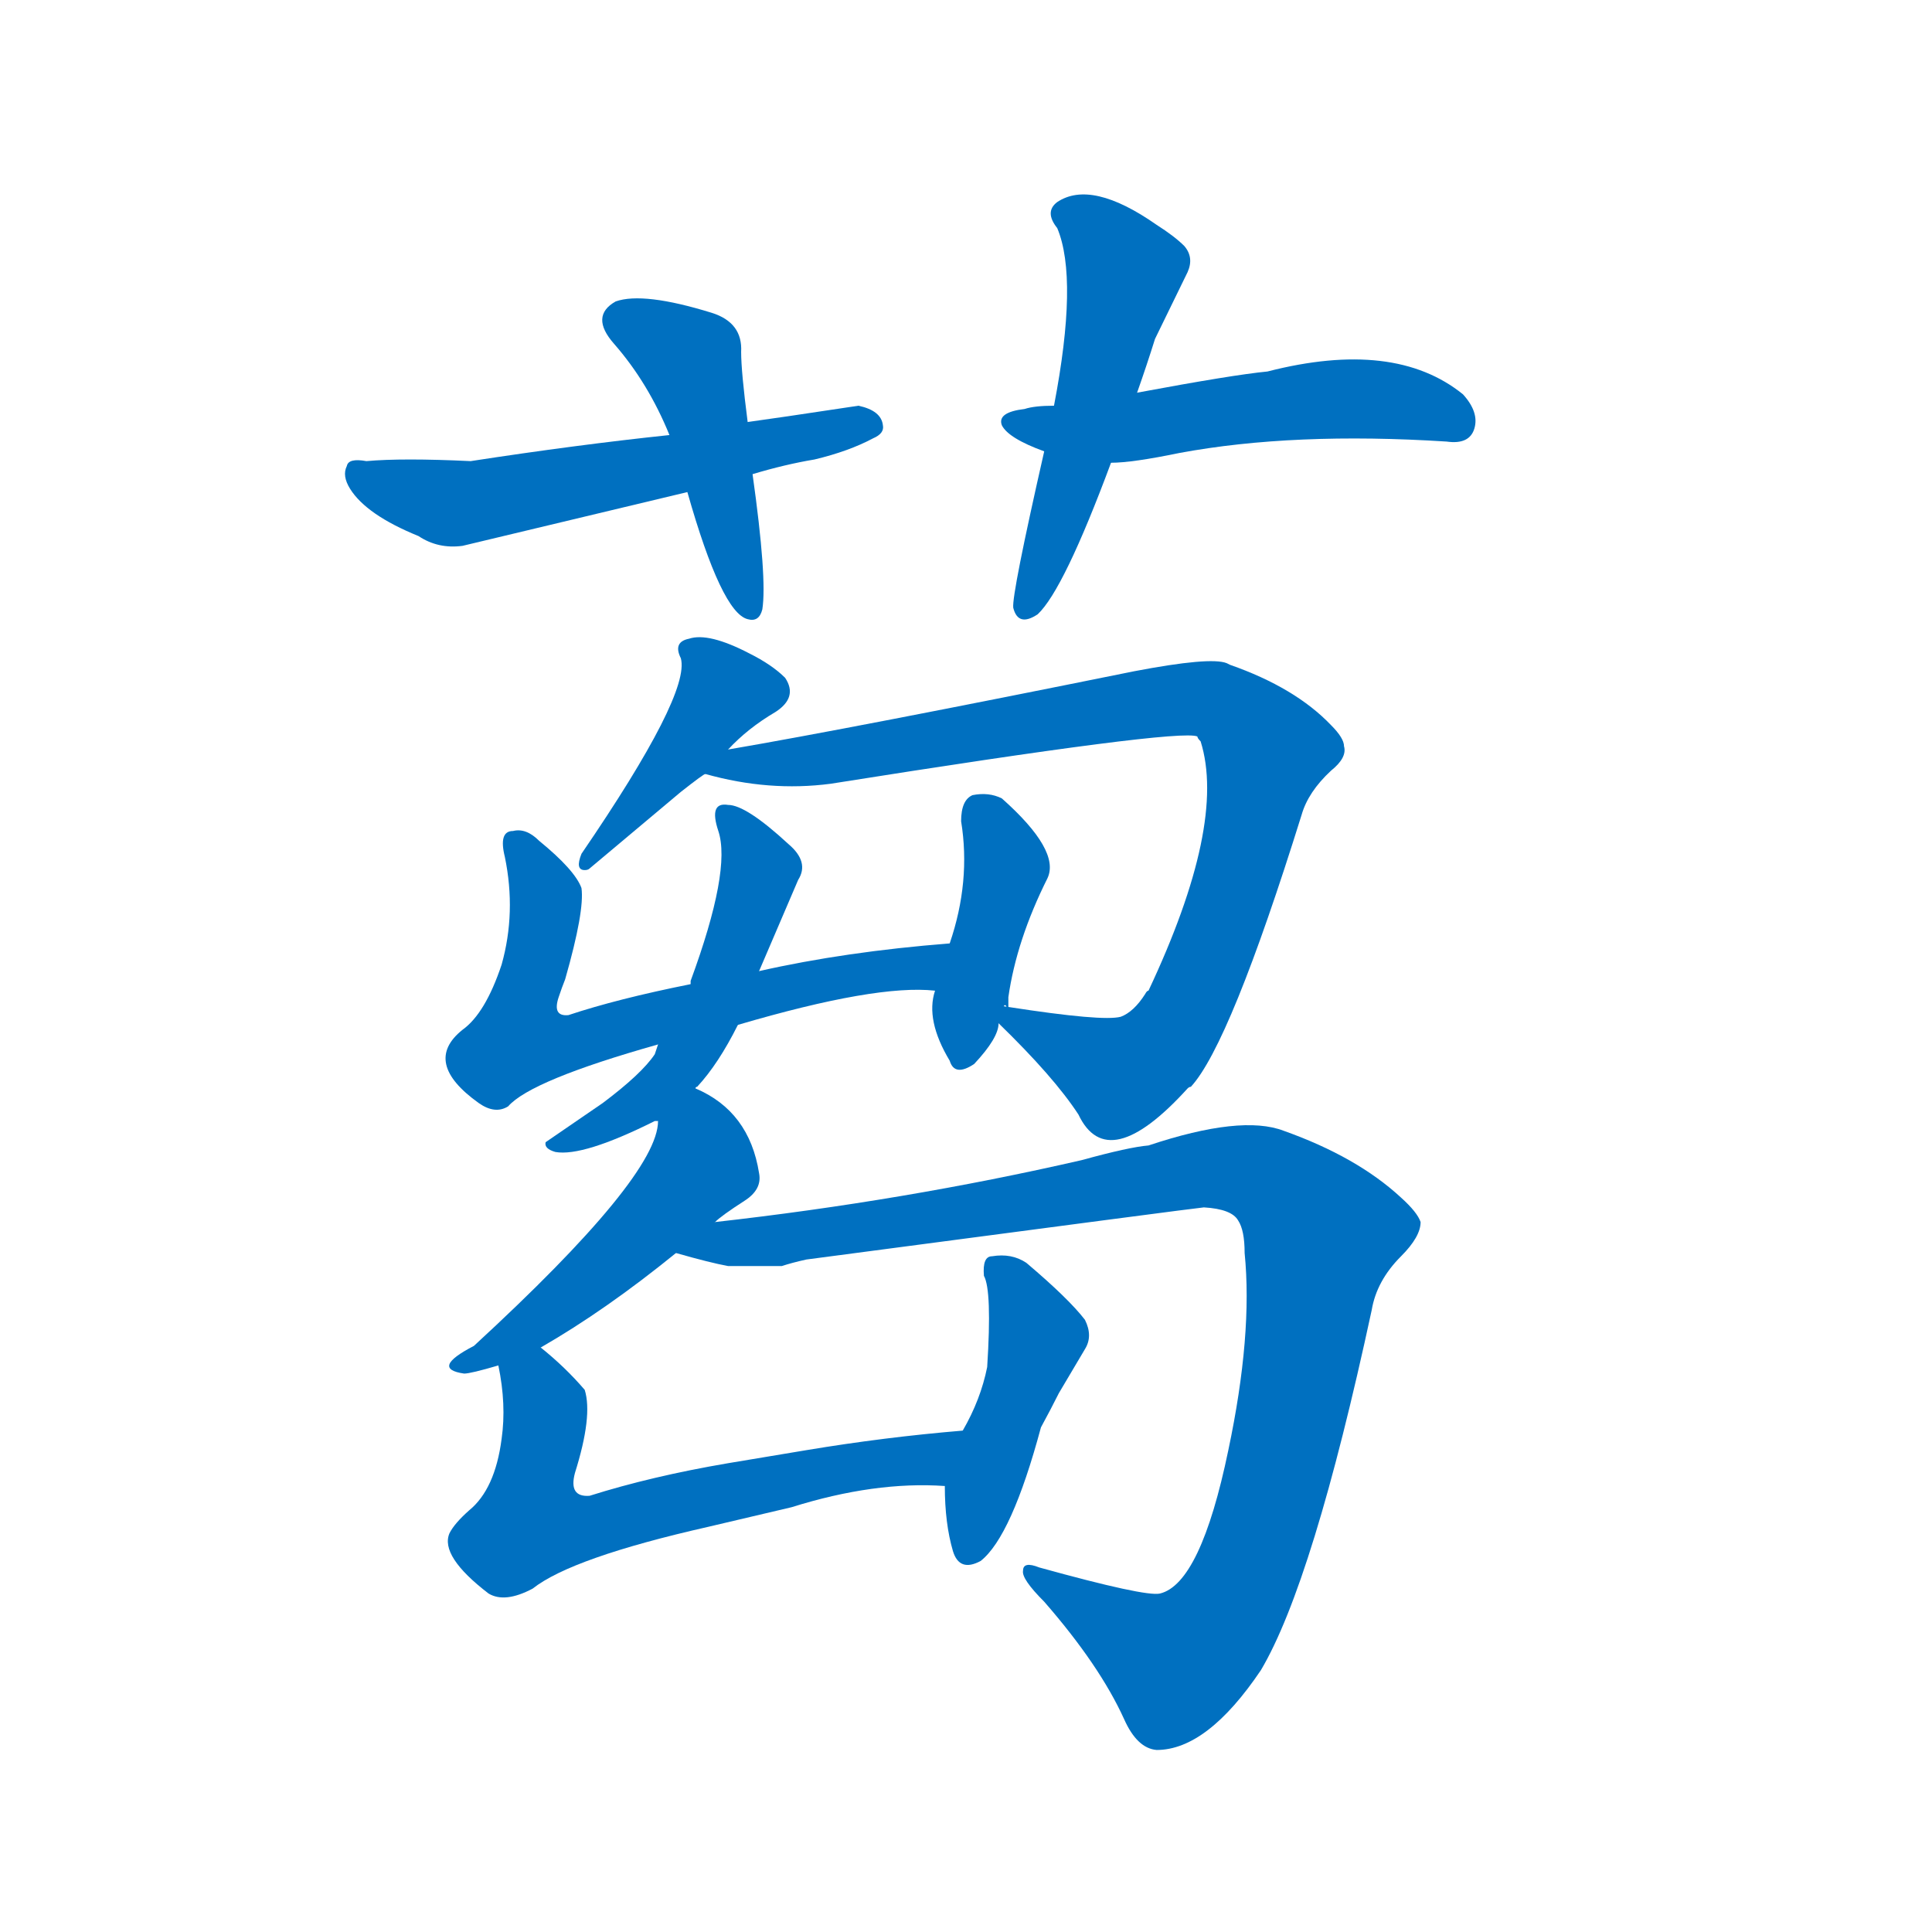 <svg width='83' height='83' >
                                <g transform="translate(3, 70) scale(0.07, -0.07)">
                                    <!-- 先将完整的字以灰色字体绘制完成，层级位于下面 -->
                                                                        <path d="M 416 741 Q 412 772 412 784 Q 413 802 394 808 Q 352 821 335 815 Q 319 806 334 789 Q 355 765 368 733 L 379 698 Q 400 624 416 620 Q 423 618 425 626 Q 428 645 419 709 L 416 741 Z" style="fill: #0070C0;"></path>
                                                                        <path d="M 419 709 Q 439 715 457 718 Q 478 723 493 731 Q 500 734 499 739 Q 498 748 484 751 Q 431 743 416 741 L 368 733 Q 311 727 246 717 Q 204 719 182 717 Q 171 719 170 714 Q 167 708 172 700 Q 182 684 214 671 Q 226 663 241 665 L 379 698 L 419 709 Z" style="fill: #0070C0;"></path>
                                                                        <path d="M 655 759 Q 661 776 666 792 L 686 833 Q 690 842 684 849 Q 678 855 667 862 Q 627 890 606 876 Q 598 870 606 860 Q 619 829 604 751 L 598 723 Q 578 635 579 627 Q 582 615 594 623 Q 610 638 639 716 L 655 759 Z" style="fill: #0070C0;"></path>
                                                                        <path d="M 639 716 Q 652 716 681 722 Q 751 735 845 729 Q 859 727 862 737 Q 865 747 855 758 Q 813 792 735 772 Q 714 770 655 759 L 604 751 Q 592 751 586 749 Q 569 747 572 739 Q 576 731 598 723 L 639 716 Z" style="fill: #0070C0;"></path>
                                                                        <path d="M 404 540 Q 416 553 433 563 Q 447 572 439 584 Q 431 592 417 599 Q 392 612 380 608 Q 370 606 375 596 Q 381 574 314 476 Q 310 466 316 466 Q 318 466 319 467 L 375 514 Q 389 525 390 525 L 404 540 Z" style="fill: #0070C0;"></path>
                                                                        <path d="M 570 372 Q 604 339 619 316 Q 637 278 686 332 Q 687 333 688 333 Q 712 359 756 500 Q 760 514 774 527 Q 784 535 782 542 Q 782 547 774 555 Q 752 578 712 592 L 710 593 Q 700 597 653 588 Q 480 553 404 540 C 374 535 361 532 390 525 Q 429 514 467 519 Q 681 553 692 548 Q 692 547 694 545 Q 710 494 662 392 Q 661 392 660 390 Q 653 379 645 376 Q 634 373 576 382 C 557 385 557 385 570 372 Z" style="fill: #0070C0;"></path>
                                                                        <path d="M 410 371 Q 495 396 531 392 C 561 391 570 424 540 421 Q 476 416 423 404 L 381 396 Q 336 387 306 377 Q 296 376 300 388 Q 302 394 304 399 Q 316 441 314 455 Q 310 466 288 484 Q 280 492 272 490 Q 263 490 267 474 Q 274 440 265 408 Q 255 378 241 368 Q 216 348 251 323 Q 261 316 269 321 Q 283 337 361 359 L 410 371 Z" style="fill: #0070C0;"></path>
                                                                        <path d="M 531 392 Q 525 374 540 349 Q 543 339 555 347 Q 570 363 570 372 C 576 400 576 364 576 382 Q 576 384 576 388 Q 581 423 600 461 Q 608 478 572 510 Q 564 514 554 512 Q 547 509 547 496 Q 553 459 540 421 L 531 392 Z" style="fill: #0070C0;"></path>
                                                                        <path d="M 384 332 Q 384 333 385 333 Q 398 347 410 371 L 423 404 L 447 460 Q 454 471 441 482 Q 415 506 404 506 Q 392 508 398 490 Q 406 466 381 398 L 381 396 C 373 367 373 387 361 359 L 359 353 Q 351 341 327 323 L 292 299 Q 291 295 298 293 Q 315 290 359 312 L 361 312 C 369 315 369 315 384 332 Z" style="fill: #0070C0;"></path>
                                                                        <path d="M 361 312 Q 361 278 248 174 Q 221 160 242 157 Q 246 157 263 162 L 289 173 Q 329 196 372 231 L 396 250 Q 400 254 414 263 Q 425 270 423 280 Q 417 318 384 332 C 366 341 366 341 361 312 Z" style="fill: #0070C0;"></path>
                                                                        <path d="M 437 223 Q 443 225 452 227 Q 694 259 696 259 Q 713 258 717 251 Q 721 245 721 231 Q 726 181 711 110 Q 694 28 669 22 Q 660 20 595 38 Q 585 42 585 36 Q 584 31 598 17 Q 632 -22 647 -55 Q 655 -73 667 -74 Q 698 -74 731 -25 Q 763 29 799 196 Q 802 214 817 229 Q 829 241 829 250 Q 827 256 817 265 Q 790 290 745 306 Q 719 316 662 297 Q 650 296 621 288 Q 512 263 396 250 C 366 246 343 239 372 231 Q 393 225 404 223 L 437 223 Z" style="fill: #0070C0;"></path>
                                                                        <path d="M 263 162 Q 268 138 265 117 Q 261 86 245 73 Q 236 65 233 59 Q 227 45 257 22 Q 267 16 284 25 Q 308 44 392 63 L 443 75 Q 494 91 537 88 C 567 87 578 125 548 122 Q 500 118 452 110 L 404 102 Q 357 94 319 82 Q 306 81 310 96 Q 321 131 316 147 Q 304 161 289 173 C 266 192 258 192 263 162 Z" style="fill: #0070C0;"></path>
                                                                        <path d="M 537 88 Q 537 65 542 48 Q 546 35 559 42 Q 578 57 596 124 Q 602 135 607 145 L 623 172 Q 628 180 623 190 Q 613 203 587 225 Q 578 231 566 229 Q 560 229 561 217 Q 566 208 563 161 Q 559 141 548 122 L 537 88 Z" style="fill: #0070C0;"></path>
                                    
                                    
                                                                                                                                                                                                                                                                                                                                                                                                                                                                                                                                                                                                                                                                                                                                                                                                                                                                                                                                                                                                                                                                                                        </g>
                            </svg>